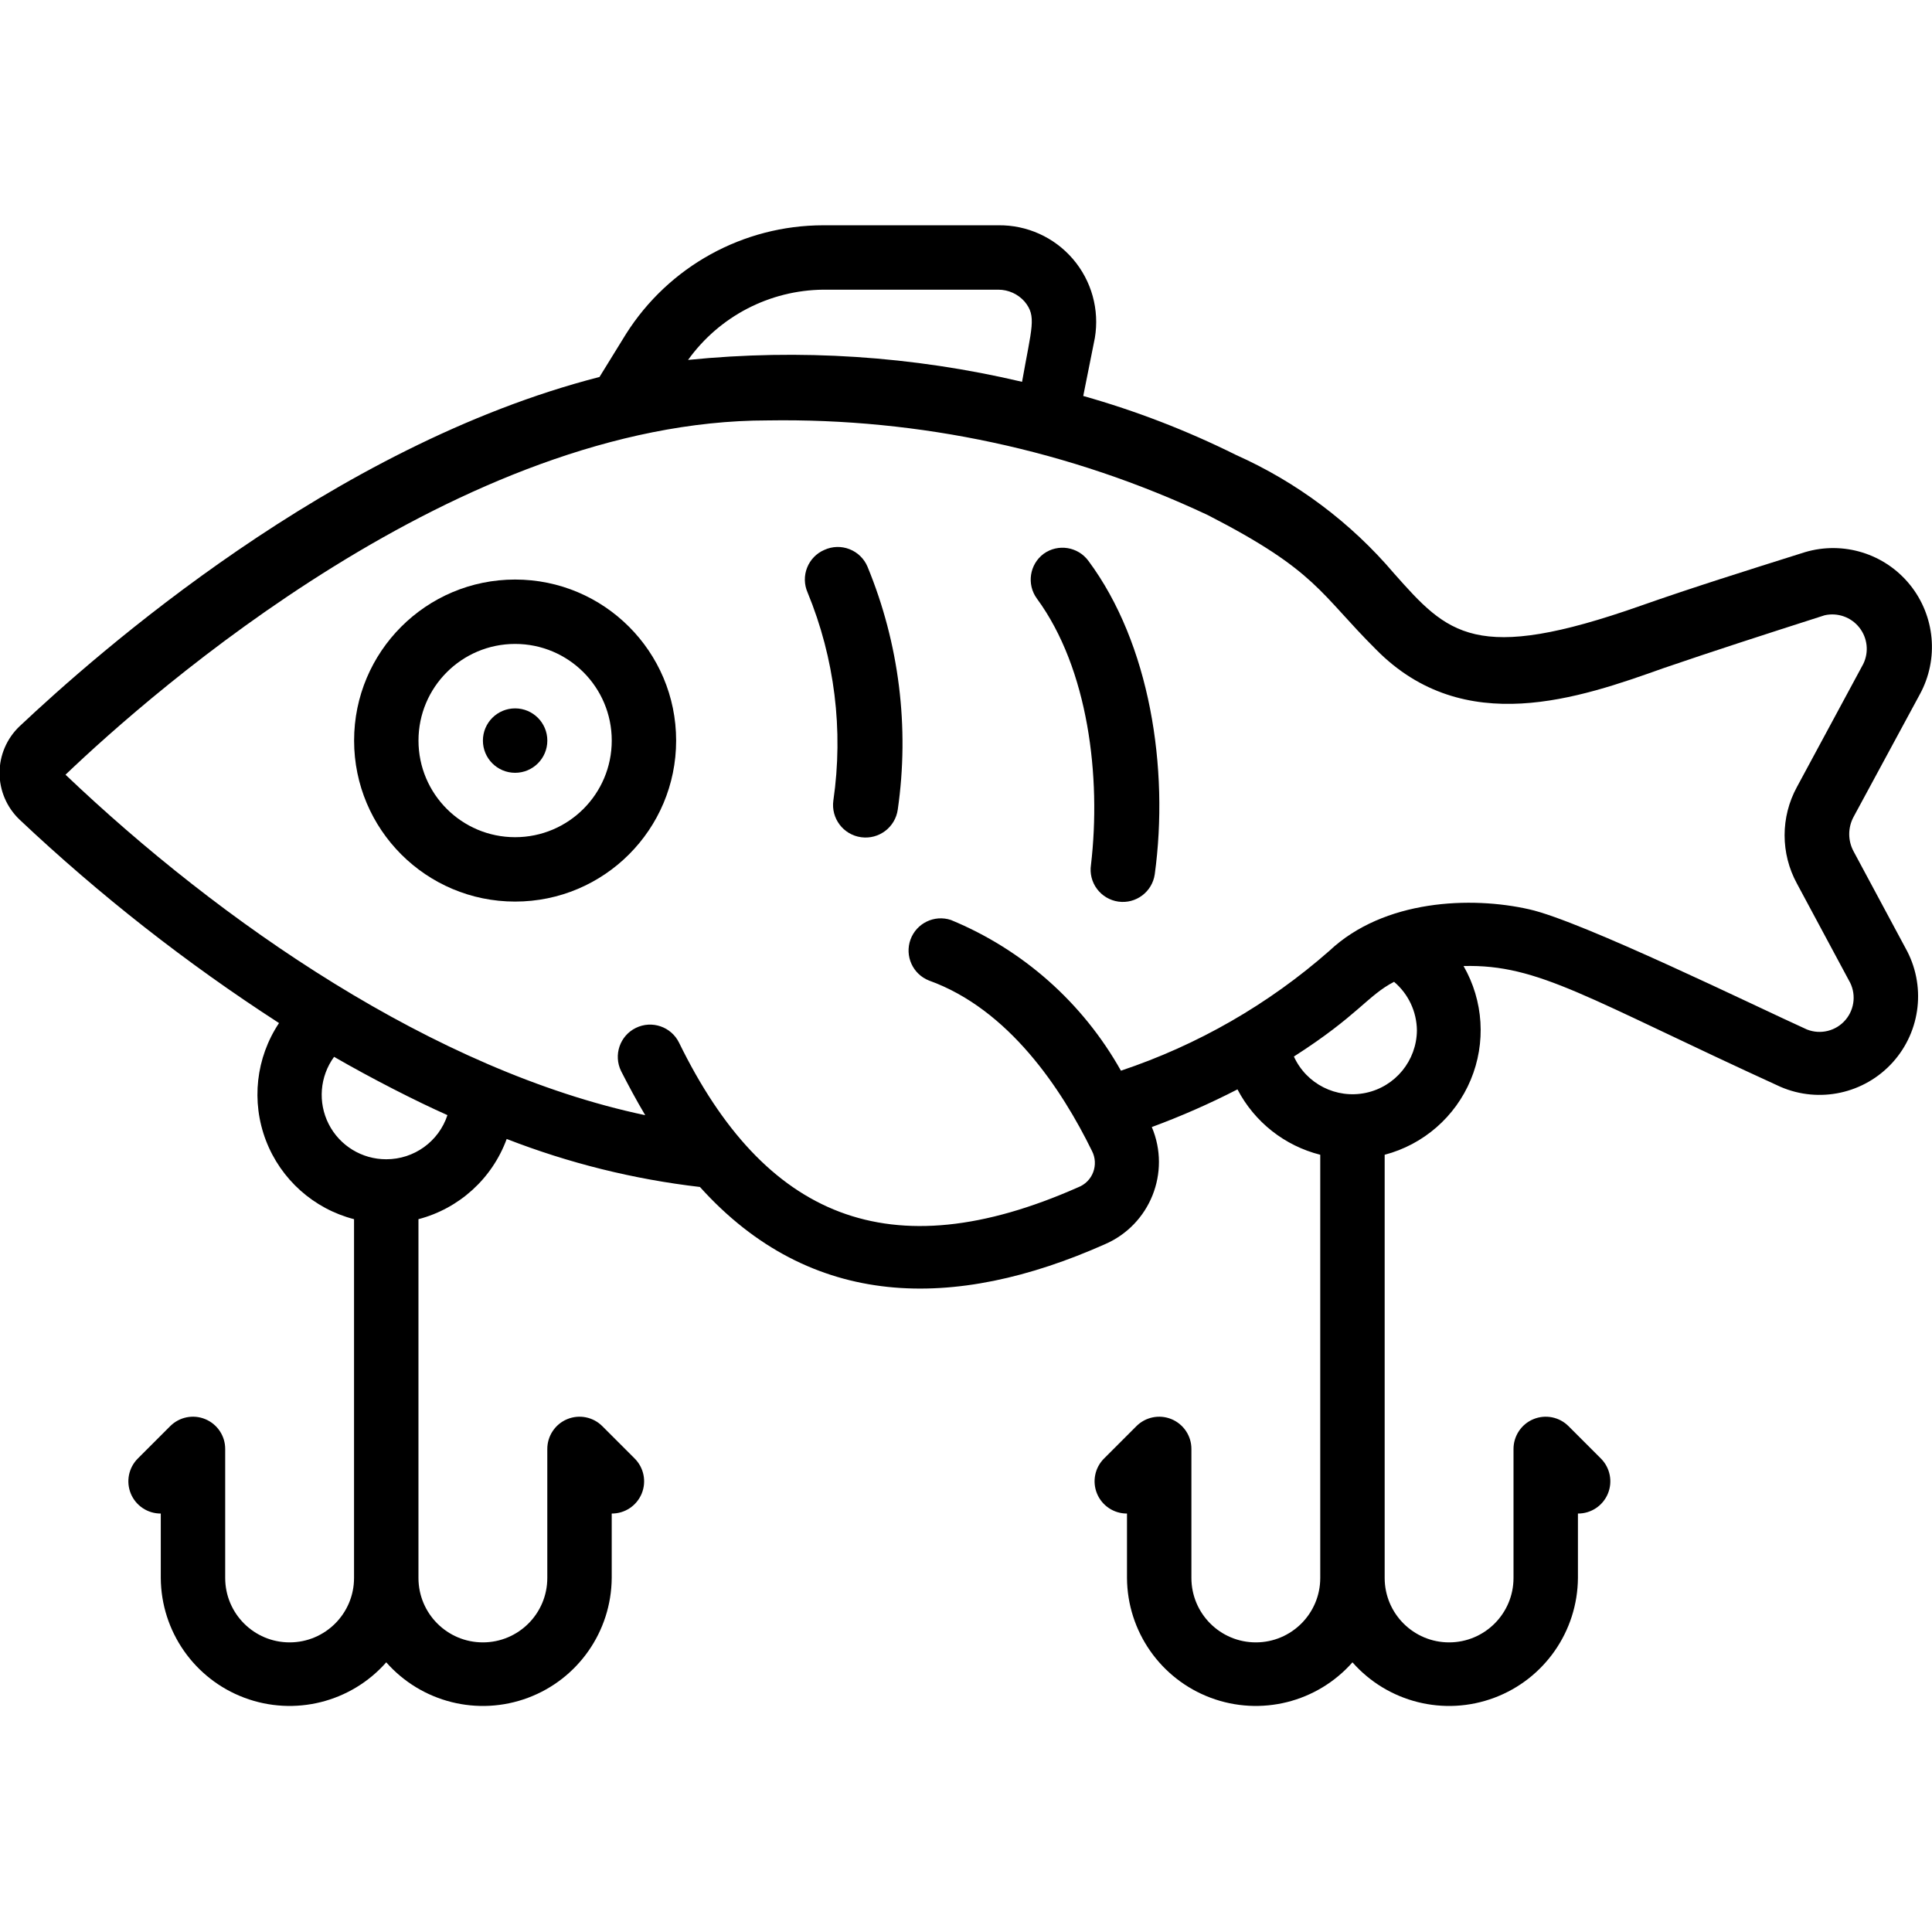 <svg id="Capa_1" enable-background="new 0 0 64 64" height="512" viewBox="0 0 64 64" width="512" xmlns="http://www.w3.org/2000/svg"><g transform="translate(-1)"><path id="Shape" d="m60.793 18.291c-1.931.608-3.734 1.174-5.431 1.771-5.505 1.942-6.401.939-8.183-1.067-1.43-1.684-3.221-3.026-5.238-3.926-1.621-.807-3.314-1.46-5.057-1.952l.384-1.92c.158-.937-.107-1.895-.726-2.617-.618-.721-1.525-1.131-2.475-1.117h-5.793c-2.654 0-5.123 1.362-6.54 3.606l-.875 1.419c-8.866 2.272-16.665 9.175-19.215 11.575-.421.403-.659.959-.659 1.542 0 .582.238 1.139.659 1.542 2.655 2.505 5.533 4.762 8.599 6.743-.766 1.15-.927 2.6-.434 3.89.494 1.29 1.582 2.262 2.919 2.607v11.885c0 1.178-.955 2.134-2.134 2.134s-2.134-.955-2.134-2.134v-4.268c.003-.433-.257-.825-.658-.992s-.861-.074-1.167.234l-1.067 1.067c-.308.305-.4.766-.234 1.167.166.4.558.66.992.658v2.134c.011 1.77 1.114 3.349 2.772 3.969s3.526.153 4.697-1.174c1.171 1.327 3.039 1.795 4.697 1.174 1.658-.62 2.76-2.2 2.772-3.969v-2.134c.433.003.825-.257.992-.658.166-.4.074-.861-.234-1.167l-1.067-1.067c-.305-.308-.766-.4-1.167-.234-.4.166-.66.558-.658.992v4.268c0 1.178-.955 2.134-2.134 2.134s-2.134-.955-2.134-2.134v-11.885c1.35-.354 2.442-1.346 2.923-2.657 2.057.801 4.209 1.335 6.401 1.59 3.681 4.086 8.439 4.108 13.411 1.899 1.499-.645 2.196-2.381 1.558-3.884.97-.358 1.918-.775 2.838-1.248.563 1.08 1.561 1.868 2.742 2.166v14.019c0 1.178-.955 2.134-2.134 2.134-1.178 0-2.134-.955-2.134-2.134v-4.268c.003-.433-.257-.825-.658-.992-.4-.166-.861-.074-1.167.234l-1.067 1.067c-.308.305-.4.766-.234 1.167.166.4.558.66.992.658v2.134c.011 1.77 1.114 3.349 2.772 3.969s3.526.153 4.697-1.174c1.171 1.327 3.039 1.795 4.697 1.174 1.658-.62 2.76-2.2 2.772-3.969v-2.134c.433.003.825-.257.992-.658.166-.4.074-.861-.234-1.167l-1.067-1.067c-.305-.308-.766-.4-1.167-.234-.4.166-.66.558-.658.992v4.268c0 1.178-.955 2.134-2.134 2.134-1.178 0-2.134-.955-2.134-2.134v-14.019c1.284-.338 2.338-1.255 2.85-2.481.512-1.225.425-2.62-.237-3.771 2.497-.064 4.076 1.067 10.498 4.001 1.286.556 2.783.228 3.721-.813.937-1.041 1.106-2.565.419-3.786l-1.718-3.201c-.192-.356-.192-.785 0-1.142l2.198-4.065c.633-1.164.502-2.596-.332-3.626s-2.204-1.455-3.475-1.078zm-32.519-8.695h5.793c.335-.001.654.143.875.395.405.491.235.843-.085 2.657-3.622-.854-7.361-1.099-11.064-.725 1.038-1.446 2.702-2.31 4.481-2.327zm-14.478 28.806c-.804.002-1.542-.448-1.907-1.165s-.296-1.578.178-2.228c1.238.715 2.721 1.472 3.755 1.931-.288.874-1.105 1.463-2.026 1.462zm34.141-4.267c-.01 1-.713 1.86-1.691 2.067-.979.207-1.97-.293-2.384-1.203 2.134-1.366 2.433-2.016 3.318-2.475.475.401.751.989.757 1.611zm14.787-12.142-2.198 4.076c-.545.997-.545 2.203 0 3.201l1.718 3.201c.249.416.205.944-.108 1.313s-.828.498-1.279.319c-1.632-.736-7.468-3.595-9.197-3.98-1.92-.437-4.812-.331-6.625 1.376-2.013 1.77-4.36 3.119-6.903 3.969-1.263-2.251-3.247-4.01-5.633-4.993-.548-.181-1.141.107-1.338.65-.196.543.075 1.144.612 1.356 2.646.95 4.396 3.595 5.399 5.644.114.219.128.475.041.706s-.269.412-.499.5c-6.263 2.774-10.392.992-13.219-4.79-.259-.53-.899-.75-1.43-.491s-.75.899-.491 1.43c.235.459.501.96.8 1.462-6.988-1.474-14.083-6.403-19.204-11.279 2.881-2.753 13.08-11.736 23.258-11.736 5.037-.081 10.026.992 14.584 3.137 3.617 1.856 3.702 2.593 5.58 4.46 2.913 2.945 6.732 1.6 9.517.608 1.622-.555 3.201-1.067 5.334-1.75.428-.097.874.059 1.147.403.274.344.326.813.134 1.208z"/><path d="m18.064 19.198c-2.946 0-5.334 2.388-5.334 5.334s2.388 5.334 5.334 5.334 5.334-2.388 5.334-5.334-2.388-5.334-5.334-5.334zm0 8.535c-1.768 0-3.201-1.433-3.201-3.201s1.433-3.201 3.201-3.201 3.201 1.433 3.201 3.201-1.433 3.201-3.201 3.201z"/><path d="m28.306 18.217c-.261.112-.466.324-.57.589-.104.264-.099.559.016.82.898 2.179 1.193 4.56.854 6.892-.082.589.328 1.134.918 1.216.589.082 1.134-.328 1.216-.918.392-2.723.046-5.501-1.003-8.044-.112-.266-.328-.476-.597-.58-.271-.106-.571-.096-.834.025z"/><path d="m35.572 18.345c-.468.35-.568 1.011-.224 1.483 1.707 2.326 2.134 5.911 1.792 8.823-.043.282.029.569.2.797.17.228.425.379.707.419.583.082 1.123-.324 1.206-.907.48-3.51-.16-7.639-2.198-10.381-.347-.471-1.008-.576-1.483-.234z"/><circle id="Oval" cx="18.064" cy="24.533" r="1.067"/></g></svg>